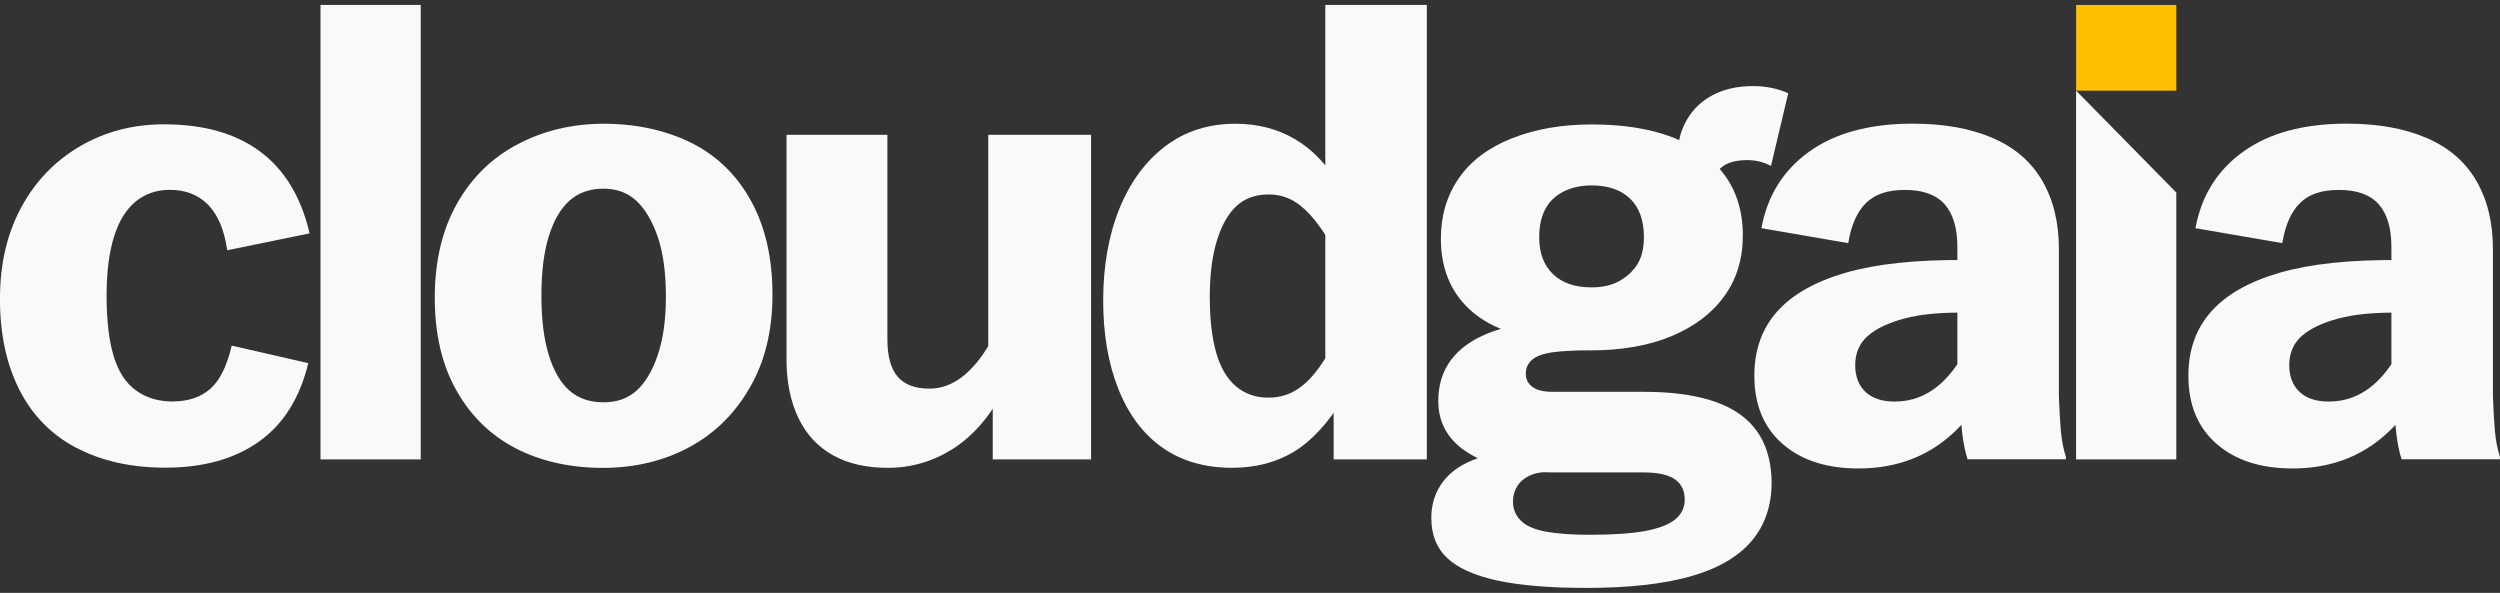 <svg xmlns="http://www.w3.org/2000/svg" width="253" height="60" viewBox="0 0 253 60" fill="none"><rect x="0" y="0" width="253" height="60" fill="#333333" stroke="none"/><g clip-path="url(#clip0_2085_8044)"><path d="M7.752 45.34C5.209 44.005 3.285 42.044 1.967 39.458C0.654 36.876 -0.004 33.806 -0.004 30.257C-0.004 26.709 0.707 23.679 2.129 21.026C3.551 18.378 5.531 16.306 8.075 14.815C10.614 13.325 13.458 12.58 16.603 12.58C20.608 12.58 23.849 13.498 26.327 15.339C28.805 17.18 30.471 19.939 31.335 23.617L22.998 25.325C22.697 23.266 22.052 21.736 21.061 20.724C20.071 19.717 18.78 19.212 17.183 19.212C15.848 19.212 14.697 19.606 13.728 20.396C12.76 21.186 12.027 22.379 11.53 23.976C11.032 25.577 10.788 27.556 10.788 29.92C10.788 32.418 11.024 34.454 11.499 36.029C11.975 37.604 12.725 38.766 13.759 39.511C14.793 40.256 16.019 40.629 17.441 40.629C19.033 40.629 20.316 40.203 21.284 39.347C22.252 38.491 22.972 37.036 23.448 34.977L31.2 36.752C30.336 40.301 28.669 42.949 26.192 44.701C23.714 46.454 20.56 47.328 16.725 47.328C13.279 47.328 10.286 46.658 7.743 45.322L7.752 45.34Z" fill="#F9F9F9"></path><path d="M32.434 0.5H42.577V46.493H32.434V0.5Z" fill="#F9F9F9"></path><path d="M52.205 45.376C49.661 44.063 47.659 42.115 46.198 39.529C44.732 36.947 43.999 33.811 43.999 30.133C43.999 26.456 44.741 23.288 46.228 20.64C47.716 17.992 49.77 15.973 52.397 14.594C55.023 13.214 57.932 12.522 61.117 12.522C64.302 12.522 67.386 13.17 69.968 14.46C72.551 15.751 74.566 17.712 76.01 20.343C77.454 22.969 78.174 26.123 78.174 29.805C78.174 33.487 77.41 36.583 75.879 39.232C74.348 41.885 72.293 43.898 69.711 45.278C67.128 46.658 64.219 47.35 60.99 47.35C57.762 47.35 54.743 46.693 52.205 45.38V45.376ZM64.384 39.56C65.266 38.792 65.99 37.599 66.548 35.98C67.106 34.361 67.39 32.365 67.39 30C67.39 27.636 67.111 25.524 66.548 23.923C65.99 22.326 65.266 21.119 64.384 20.307C63.503 19.495 62.391 19.092 61.056 19.092C59.721 19.092 58.534 19.495 57.631 20.307C56.728 21.119 56.026 22.321 55.533 23.923C55.036 25.524 54.791 27.525 54.791 29.934C54.791 32.342 55.04 34.294 55.533 35.913C56.026 37.533 56.728 38.739 57.631 39.529C58.534 40.319 59.677 40.713 61.056 40.713C62.434 40.713 63.499 40.332 64.384 39.564V39.56Z" fill="#F9F9F9"></path><path d="M84.281 46.063C82.75 45.207 81.589 43.952 80.791 42.283C79.993 40.62 79.596 38.65 79.596 36.37V13.64H89.804V34.334C89.804 36.042 90.148 37.302 90.838 38.114C91.527 38.925 92.604 39.329 94.07 39.329C95.235 39.329 96.33 38.934 97.364 38.145C98.397 37.355 99.366 36.175 100.269 34.596L101.56 39.524C100.182 42.15 98.48 44.111 96.456 45.407C94.432 46.697 92.234 47.345 89.865 47.345C87.666 47.345 85.803 46.919 84.276 46.063H84.281ZM100.465 39.919L100.012 38.801V13.64H110.416V46.493H100.465V39.923V39.919Z" fill="#F9F9F9"></path><path d="M117.649 45.309C115.712 43.952 114.224 41.982 113.19 39.396C112.156 36.814 111.642 33.811 111.642 30.395C111.642 26.979 112.191 23.794 113.291 21.097C114.39 18.404 115.939 16.301 117.941 14.789C119.943 13.276 122.303 12.522 125.017 12.522C127.255 12.522 129.257 13.036 131.024 14.066C132.79 15.095 134.295 16.661 135.547 18.763L134.448 24.282C133.802 23.23 133.166 22.366 132.542 21.687C131.918 21.008 131.272 20.502 130.605 20.174C129.937 19.846 129.191 19.682 128.376 19.682C127.041 19.682 125.955 20.076 125.113 20.866C124.271 21.656 123.616 22.827 123.141 24.38C122.665 25.936 122.43 27.831 122.43 30.062C122.43 32.294 122.644 34.17 123.075 35.678C123.507 37.191 124.175 38.331 125.078 39.094C125.981 39.861 127.08 40.243 128.371 40.243C129.575 40.243 130.666 39.884 131.634 39.16C132.603 38.437 133.541 37.288 134.444 35.709L135.992 40.243C134.4 42.829 132.707 44.657 130.919 45.73C129.13 46.804 127.054 47.341 124.685 47.341C121.928 47.341 119.581 46.662 117.644 45.304L117.649 45.309ZM134.963 39.591L134.121 38.539V0.5H144.394V46.493H134.963V39.595V39.591Z" fill="#F9F9F9"></path><path d="M151.501 58.746C149.219 58.24 147.535 57.486 146.462 56.479C145.385 55.472 144.848 54.115 144.848 52.407C144.848 51.005 145.245 49.781 146.043 48.729C146.842 47.678 148.046 46.88 149.66 46.33C151.274 45.784 153.246 45.531 155.571 45.575L157.25 47.811C156.387 47.722 155.645 47.798 155.021 48.042C154.397 48.281 153.922 48.645 153.599 49.124C153.276 49.608 153.115 50.153 153.115 50.766C153.115 51.511 153.372 52.145 153.891 52.673C154.41 53.201 155.235 53.569 156.378 53.791C157.521 54.008 159.017 54.119 160.867 54.119C163.279 54.119 165.172 53.986 166.551 53.724C167.929 53.463 168.928 53.068 169.557 52.54C170.18 52.017 170.495 51.356 170.495 50.57C170.495 49.652 170.159 48.96 169.491 48.499C168.824 48.037 167.755 47.807 166.294 47.807H157.246C153.63 47.807 150.772 47.172 148.687 45.899C146.597 44.63 145.555 42.856 145.555 40.576C145.555 39.13 145.899 37.87 146.589 36.796C147.278 35.723 148.29 34.849 149.625 34.17C150.96 33.491 152.574 32.999 154.472 32.693L160.932 35.452C159.384 35.452 158.123 35.519 157.154 35.647C156.186 35.78 155.484 36.033 155.056 36.401C154.624 36.774 154.41 37.244 154.41 37.812C154.41 38.38 154.637 38.833 155.091 39.161C155.545 39.489 156.221 39.653 157.128 39.653H166.368C170.673 39.653 173.893 40.398 176.026 41.889C178.159 43.38 179.245 45.677 179.289 48.787C179.289 51.196 178.6 53.201 177.221 54.798C175.843 56.395 173.775 57.579 171.018 58.347C168.261 59.114 164.771 59.496 160.553 59.496C156.805 59.496 153.791 59.243 151.505 58.742L151.501 58.746ZM158.803 35.19C158.158 35.017 157.556 34.729 156.993 34.334C153.416 34.117 150.663 33.11 148.722 31.313C146.785 29.517 145.817 27.13 145.817 24.154C145.817 21.833 146.419 19.797 147.627 18.045C148.831 16.293 150.62 14.949 152.988 14.004C155.357 13.063 158.049 12.593 161.063 12.593C165.888 12.593 169.644 13.578 172.335 15.552C175.027 17.521 176.375 20.281 176.375 23.83C176.375 26.194 175.751 28.244 174.499 29.974C173.252 31.704 171.472 33.052 169.168 34.015C166.865 34.977 164.117 35.461 160.932 35.461C160.156 35.461 159.445 35.372 158.799 35.199L158.803 35.19ZM163.907 28.421C164.684 27.982 165.286 27.414 165.718 26.713C166.15 26.012 166.363 25.116 166.363 24.02C166.363 22.312 165.901 21.008 164.976 20.112C164.051 19.216 162.747 18.764 161.067 18.764C159.99 18.764 159.043 18.972 158.223 19.389C157.403 19.806 156.792 20.396 156.382 21.163C155.972 21.931 155.767 22.885 155.767 24.02C155.767 25.595 156.23 26.837 157.154 27.733C158.079 28.634 159.384 29.082 161.063 29.082C162.184 29.082 163.131 28.865 163.907 28.425V28.421ZM170.726 12.096C171.35 11.023 172.235 10.189 173.374 9.599C174.517 9.009 175.86 8.711 177.413 8.711C178.704 8.711 179.891 8.951 180.969 9.435L179.224 16.794C178.491 16.399 177.692 16.204 176.833 16.204C175.843 16.204 175.066 16.381 174.508 16.727C173.95 17.078 173.583 17.584 173.409 18.24L169.853 15.348C169.81 14.252 170.102 13.17 170.726 12.096Z" fill="#F9F9F9"></path><path d="M180.384 44.914C178.486 43.25 177.54 40.953 177.54 38.016C177.54 35.434 178.303 33.274 179.834 31.544C181.361 29.813 183.677 28.5 186.779 27.6C189.881 26.704 193.907 26.273 198.863 26.318L199.055 31.641C196.472 31.597 194.361 31.796 192.725 32.231C191.089 32.67 189.85 33.26 189.008 34.006C188.166 34.751 187.747 35.736 187.747 36.96C187.747 38.1 188.092 38.996 188.781 39.653C189.471 40.309 190.461 40.638 191.752 40.638C193.432 40.638 194.928 40.079 196.241 38.961C197.554 37.843 198.662 36.21 199.57 34.068L201.703 38.34C200.11 41.405 198.191 43.685 195.953 45.171C193.711 46.662 191.085 47.407 188.07 47.407C184.838 47.407 182.277 46.573 180.384 44.91V44.914ZM198.409 40.513L198.086 39.395V25.005C198.086 23.079 197.654 21.633 196.795 20.666C195.931 19.704 194.596 19.22 192.79 19.22C190.984 19.22 189.754 19.659 188.851 20.533C187.948 21.412 187.342 22.769 187.041 24.605L178.255 23.093C178.857 19.806 180.471 17.224 183.102 15.338C185.728 13.458 189.218 12.513 193.567 12.513C196.712 12.513 199.404 12.996 201.642 13.959C203.88 14.921 205.559 16.368 206.68 18.297C207.801 20.227 208.36 22.525 208.36 25.195V40.11C208.403 41.378 208.469 42.518 208.552 43.525C208.639 44.532 208.809 45.428 209.066 46.218V46.48H199.116C198.64 44.989 198.405 42.998 198.405 40.5L198.409 40.513Z" fill="#F9F9F9"></path><path d="M224.309 44.914C222.411 43.25 221.464 40.953 221.464 38.016C221.464 35.434 222.228 33.274 223.759 31.544C225.286 29.813 227.602 28.5 230.704 27.6C233.805 26.704 237.832 26.273 242.788 26.318L242.98 31.641C240.397 31.597 238.286 31.796 236.65 32.231C235.014 32.67 233.775 33.26 232.933 34.006C232.091 34.751 231.672 35.736 231.672 36.96C231.672 38.1 232.017 38.996 232.706 39.653C233.395 40.309 234.386 40.638 235.677 40.638C237.356 40.638 238.853 40.079 240.166 38.961C241.479 37.843 242.587 36.21 243.494 34.068L245.628 38.34C244.035 41.405 242.116 43.685 239.878 45.171C237.636 46.662 235.01 47.407 231.995 47.407C228.763 47.407 226.202 46.573 224.309 44.91V44.914ZM242.334 40.513L242.011 39.395V25.005C242.011 23.079 241.579 21.633 240.72 20.666C239.856 19.704 238.521 19.22 236.715 19.22C234.909 19.22 233.679 19.659 232.776 20.533C231.873 21.412 231.267 22.769 230.966 24.605L222.18 23.093C222.782 19.806 224.396 17.224 227.026 15.338C229.653 13.458 233.142 12.513 237.492 12.513C240.637 12.513 243.329 12.996 245.566 13.959C247.804 14.921 249.484 16.368 250.605 18.297C251.726 20.227 252.284 22.525 252.284 25.195V40.11C252.328 41.378 252.394 42.518 252.476 43.525C252.564 44.532 252.734 45.428 252.991 46.218V46.48H243.041C242.565 44.989 242.33 42.998 242.33 40.5L242.334 40.513Z" fill="#F9F9F9"></path><path d="M220.243 19.486V46.493H210.101V9.172L220.243 19.486Z" fill="#F9F9F9"></path><path d="M220.243 0.5H210.101V9.173H220.243V0.5Z" fill="#FCC000"></path></g><defs><clipPath id="clip0_2085_8044"><rect width="253" height="59" fill="white" transform="translate(0 0.5)"></rect></clipPath></defs></svg>